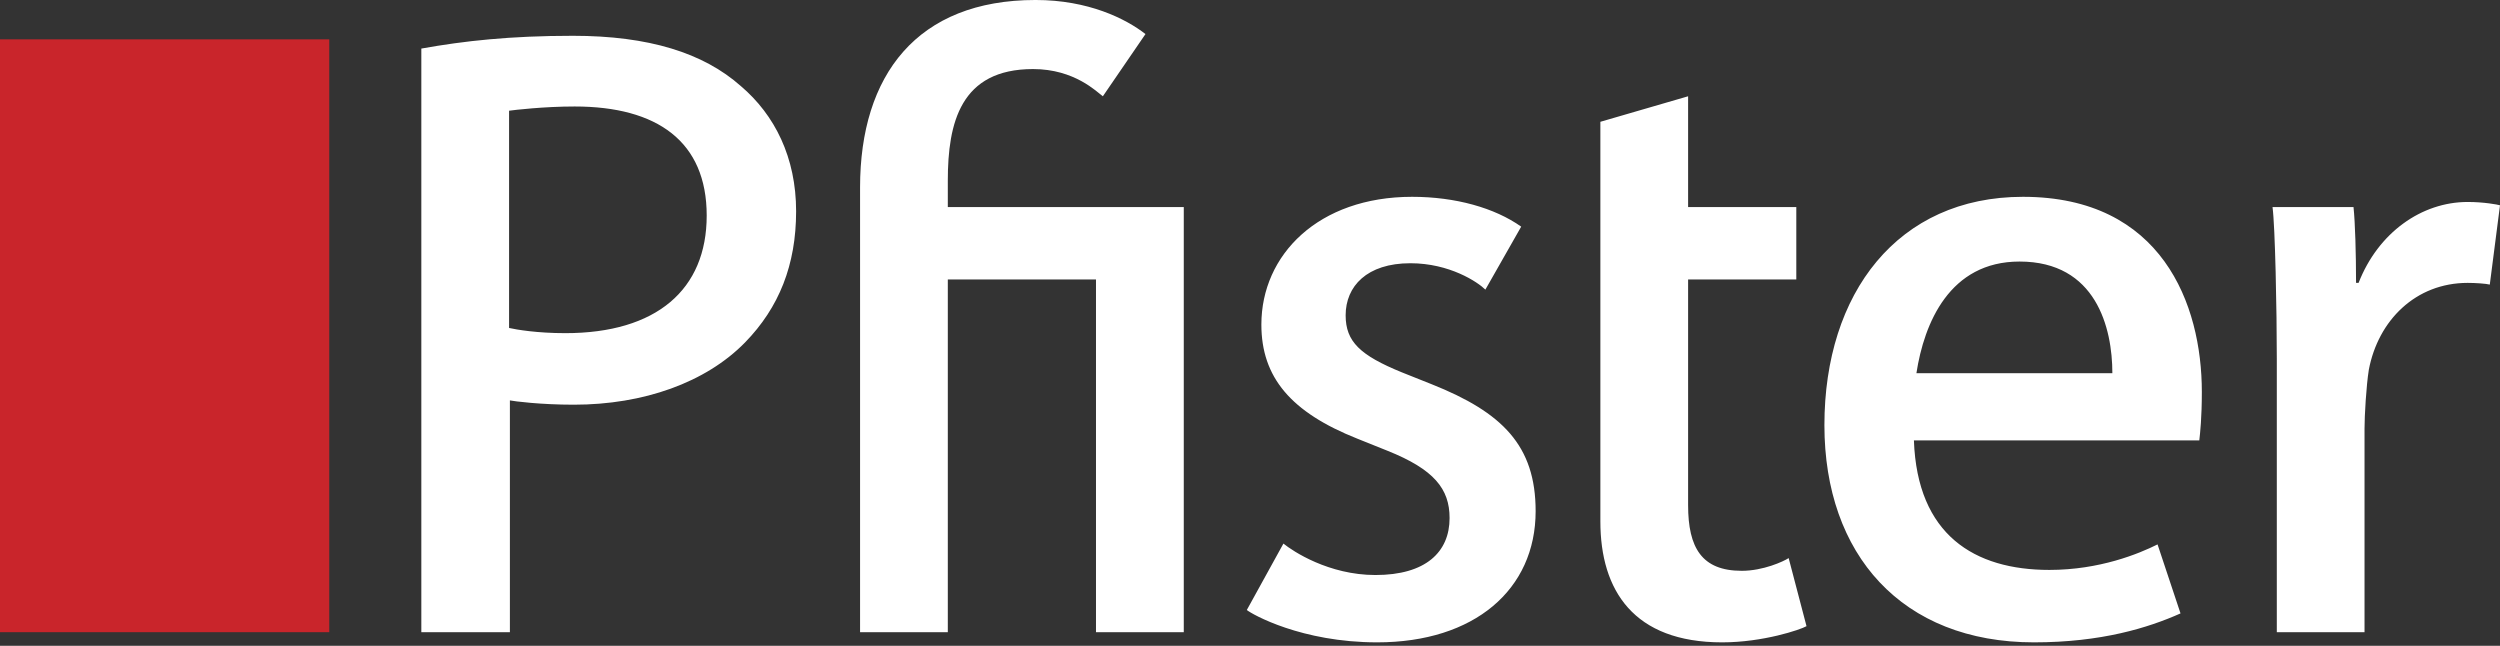 <?xml version="1.0" encoding="UTF-8"?>
<svg width="480px" height="124px" viewBox="0 0 480 124" version="1.1" xmlns="http://www.w3.org/2000/svg" xmlns:xlink="http://www.w3.org/1999/xlink">
    <rect x="0" y="0" width="480" height="124" fill="#333333" stroke="none"/>
    <g id="Page-1" stroke="none" stroke-width="1" fill="none" fill-rule="evenodd">
        <g id="Logo_Pfister" transform="translate(-2, -4)" fill-rule="nonzero">
            <path d="M369.953,75.648 C371.432,66.013 376.337,54.217 389.748,54.217 C404.467,54.217 407.573,66.97 407.573,75.648 L369.953,75.648 Z M454.361,58.314 C454.361,52.743 454.19,46.697 453.874,43.758 L438.326,43.758 C438.826,47.517 439.147,63.544 439.147,72.875 L439.147,125.38 L455.989,125.38 L455.989,86.273 C455.989,83.83 456.318,78.087 456.814,74.994 C458.608,65.518 465.807,58.314 475.792,58.314 C477.258,58.314 479.381,58.455 480.039,58.643 L482,43.416 C481.513,43.271 478.898,42.779 475.792,42.779 C466.948,42.779 458.608,48.662 454.848,58.314 L454.361,58.314 Z M346.89,57.652 L346.89,43.758 L326.117,43.758 L326.117,22.485 L309.271,27.385 L309.271,104.103 C309.271,117.36 315.65,127.332 332.659,127.332 C340.52,127.332 347.719,124.888 348.851,124.226 L345.421,111.152 C344.447,111.798 340.52,113.596 336.427,113.596 C328.741,113.596 326.117,109.174 326.117,101.001 L326.117,57.652 L346.89,57.652 Z M296.842,102.146 C296.842,89.555 290.459,83.18 276.885,77.775 L271.156,75.49 C263.145,72.221 260.363,69.594 260.363,64.535 C260.363,58.964 264.448,54.542 272.792,54.542 C280.32,54.542 285.717,58.143 287.191,59.609 L294.069,47.517 C288.989,43.916 281.465,41.788 273.121,41.788 C255.13,41.788 244.183,52.918 244.183,66.317 C244.183,76.472 249.887,83.18 262.653,88.243 L268.374,90.537 C277.372,94.135 280.32,97.882 280.32,103.466 C280.32,109.999 275.74,114.404 266.089,114.404 C257.103,114.404 250.225,109.832 248.417,108.367 L241.389,121.12 C242.372,121.932 251.861,127.332 266.422,127.332 C285.076,127.332 296.842,117.202 296.842,102.146 Z M424.753,79.241 C424.753,62.399 417.071,41.788 390.41,41.788 C366.36,41.788 352.286,60.271 352.286,85.628 C352.286,110.486 367.168,127.332 392.529,127.332 C405.449,127.332 414.443,124.547 420.659,121.774 L416.25,108.525 C412.657,110.323 405.12,113.425 395.482,113.425 C381.079,113.425 370.116,106.709 369.471,88.559 L424.266,88.559 C424.432,87.107 424.753,84.163 424.753,79.241 Z M229.285,43.758 L183.979,43.758 L183.979,38.678 C183.979,27.556 186.427,17.26 200.343,17.26 C208.35,17.26 212.605,21.673 213.75,22.485 L221.932,10.539 C218.159,7.599 210.969,3.998 200.83,3.998 C178.092,3.998 167.133,18.4 167.133,39.989 L167.133,125.38 L183.979,125.38 L183.979,57.652 L212.43,57.652 L212.43,125.38 L229.285,125.38 L229.285,43.758 Z M154.854,44.561 C154.854,34.247 150.769,26.074 144.232,20.519 C137.037,14.145 126.561,10.872 112.004,10.872 C99.9,10.872 91.073,11.859 82.896,13.325 L82.896,125.38 L99.9,125.38 L99.9,80.877 C100.721,81.048 105.788,81.702 112.167,81.702 C125.574,81.702 137.52,77.446 145.048,69.752 C151.585,63.044 154.854,54.862 154.854,44.561 Z M137.686,45.39 C137.686,59.609 128.043,67.966 110.539,67.966 C105.138,67.966 101.212,67.299 99.742,66.97 L99.742,25.258 C100.721,25.117 106.441,24.446 112.333,24.446 C128.193,24.446 137.686,31.162 137.686,45.39 Z" id="path2926" fill="#fff"></path>
            <polygon id="path2928" fill="#C9252B" points="2 125.38 65.22 125.38 65.22 11.556 2 11.556"></polygon>
        </g>
    </g>
</svg>
